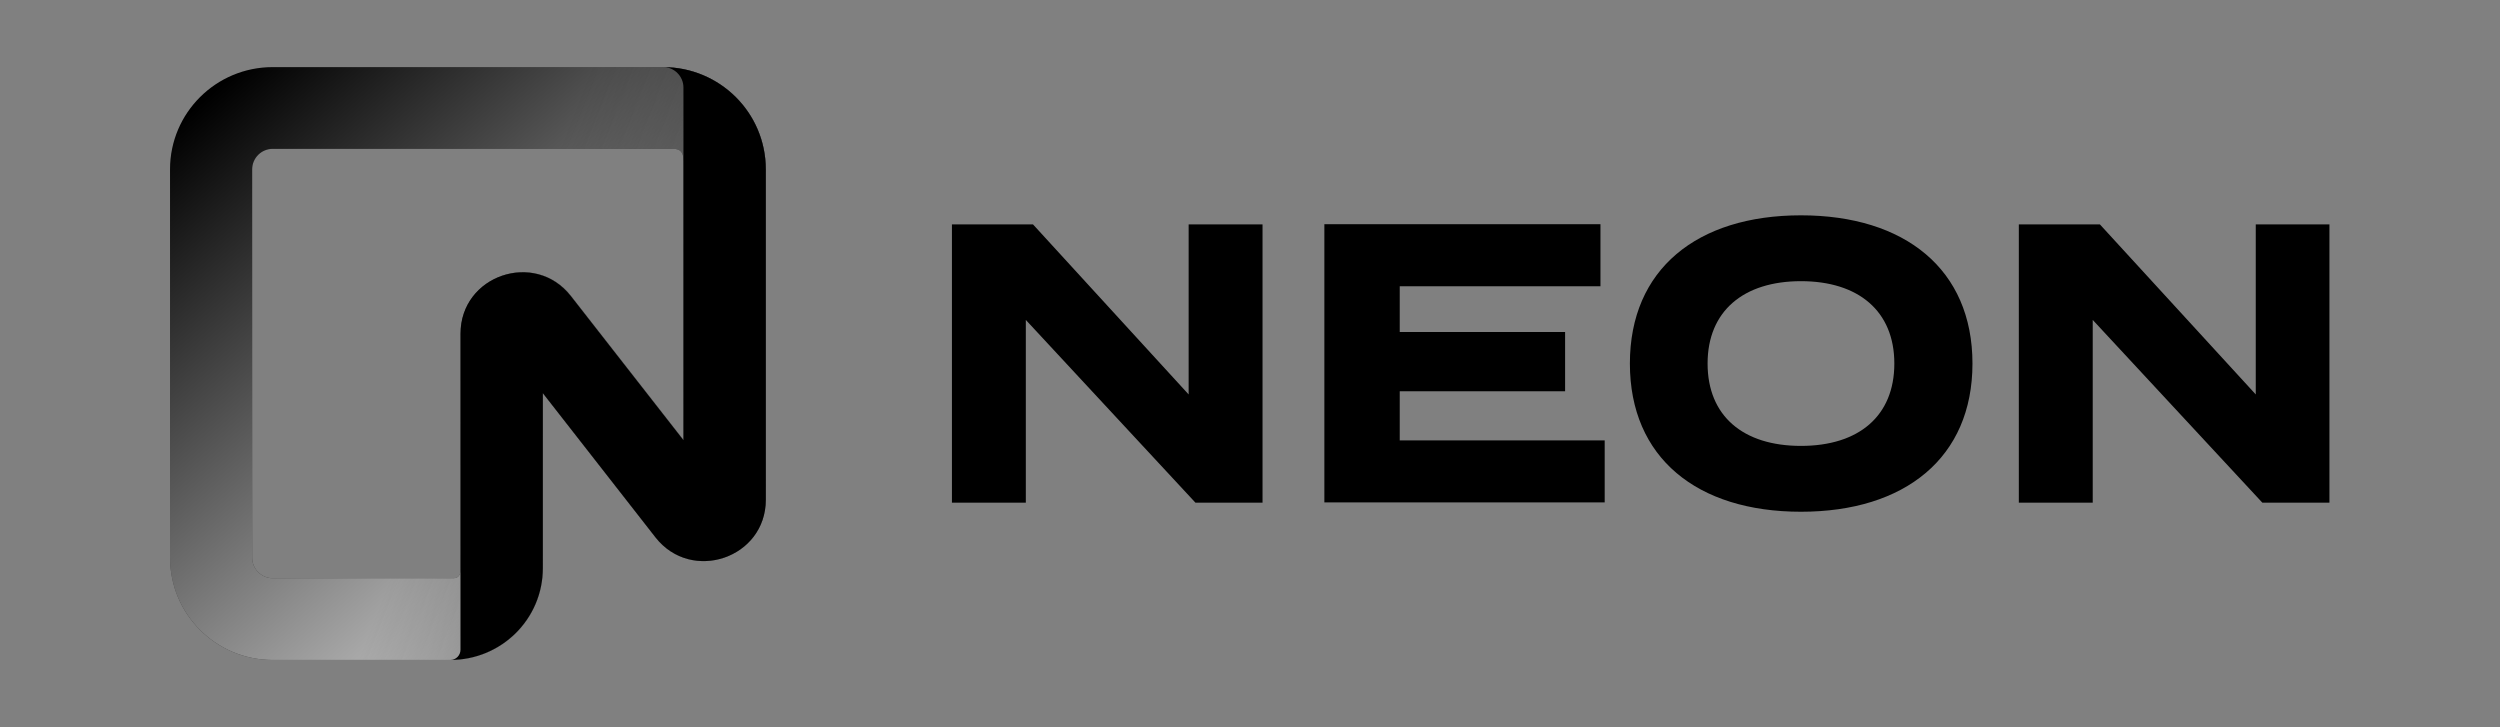 <svg width="894" height="260" viewBox="0 0 894 260" fill="none" xmlns="http://www.w3.org/2000/svg">
<rect x="0" y="0" width="894" height="260" fill="#808080" stroke="none"/>
<g clip-path="url(#clip0_13419_4948)">
<path fill-rule="evenodd" clip-rule="evenodd" d="M60.801 60.57C60.801 40.354 77.231 24 97.522 24H237.139C257.431 24 273.861 40.354 273.861 60.57V178.684C273.861 199.581 247.285 208.591 234.414 192.161L194.134 140.6V203.14C194.134 221.311 179.369 236 161.046 236H97.522C77.231 236 60.801 219.646 60.801 199.43V60.57ZM97.522 53.226C93.509 53.226 90.178 56.481 90.178 60.57V199.43C90.178 203.443 93.509 206.774 97.522 206.774H162.182C164.227 206.774 164.756 205.109 164.756 203.14V119.324C164.756 98.427 191.332 89.341 204.204 105.847L244.484 157.409V60.57C244.484 56.557 244.862 53.226 240.774 53.226H97.522Z" fill="black"/>
<path fill-rule="evenodd" clip-rule="evenodd" d="M60.801 60.57C60.801 40.354 77.231 24 97.522 24H237.139C257.431 24 273.861 40.354 273.861 60.57V178.684C273.861 199.581 247.285 208.591 234.414 192.161L194.134 140.6V203.14C194.134 221.311 179.369 236 161.046 236H97.522C77.231 236 60.801 219.646 60.801 199.43V60.57ZM97.522 53.226C93.509 53.226 90.178 56.481 90.178 60.57V199.43C90.178 203.443 93.509 206.774 97.522 206.774H162.182C164.227 206.774 164.756 205.109 164.756 203.14V119.324C164.756 98.427 191.332 89.341 204.204 105.847L244.484 157.409V60.57C244.484 56.557 244.862 53.226 240.774 53.226H97.522Z" fill="url(#paint0_linear_13419_4948)"/>
<path fill-rule="evenodd" clip-rule="evenodd" d="M60.801 60.57C60.801 40.354 77.231 24 97.522 24H237.139C257.431 24 273.861 40.354 273.861 60.57V178.684C273.861 199.581 247.285 208.591 234.414 192.161L194.134 140.6V203.14C194.134 221.311 179.369 236 161.046 236H97.522C77.231 236 60.801 219.646 60.801 199.43V60.57ZM97.522 53.226C93.509 53.226 90.178 56.481 90.178 60.57V199.43C90.178 203.443 93.509 206.774 97.522 206.774H162.182C164.227 206.774 164.756 205.109 164.756 203.14V119.324C164.756 98.427 191.332 89.341 204.204 105.847L244.484 157.409V60.57C244.484 56.557 244.862 53.226 240.774 53.226H97.522Z" fill="url(#paint1_linear_13419_4948)"/>
<path d="M237.128 24C257.419 24 273.849 40.355 273.849 60.57V178.684C273.849 199.582 247.274 208.592 234.402 192.162L194.122 140.6V203.14C194.122 221.312 179.358 236 161.035 236C163.079 236 164.669 234.334 164.669 232.366V119.324C164.669 98.427 191.245 89.417 204.117 105.847L244.397 157.409V31.269C244.397 27.256 241.065 23.924 237.052 24" fill="black"/>
<path d="M425.059 80.256V141.054L369.409 80.256H340.41V179.744H366.834V114.403L427.482 179.744H451.483V80.256H425.059ZM500.546 157.56V139.919H559.679V118.719H500.546V102.364H572.323V80.18H473.592V179.669H573.837V157.484H500.622L500.546 157.56ZM644.024 183C681.2 183 705.353 163.693 705.353 130C705.353 96.307 681.2 77 644.024 77C606.849 77 582.847 96.307 582.847 130C582.847 163.693 606.849 183 644.024 183ZM644.024 159.453C623.354 159.453 610.634 148.777 610.634 130C610.634 111.223 623.506 100.547 644.024 100.547C664.543 100.547 677.414 111.223 677.414 130C677.414 148.777 664.694 159.453 644.024 159.453ZM806.659 80.256V141.054L750.933 80.256H721.934V179.744H748.359V114.403L809.006 179.744H833.007V80.256H806.583H806.659Z" fill="black"/>
</g>
<defs>
<linearGradient id="paint0_linear_13419_4948" x1="266.062" y1="242.814" x2="79.729" y2="29.906" gradientUnits="userSpaceOnUse">
<stop stop-color="white"/>
<stop offset="1" stop-color="white" stop-opacity="0"/>
</linearGradient>
<linearGradient id="paint1_linear_13419_4948" x1="295.666" y1="180.199" x2="169.299" y2="130.757" gradientUnits="userSpaceOnUse">
<stop stop-color="#1A1A1A" stop-opacity="0.9"/>
<stop offset="1" stop-color="#1A1A1A" stop-opacity="0"/>
</linearGradient>
<clipPath id="clip0_13419_4948">
<rect width="772.286" height="212" fill="white" transform="translate(60.801 24)"/>
</clipPath>
</defs>
</svg>
